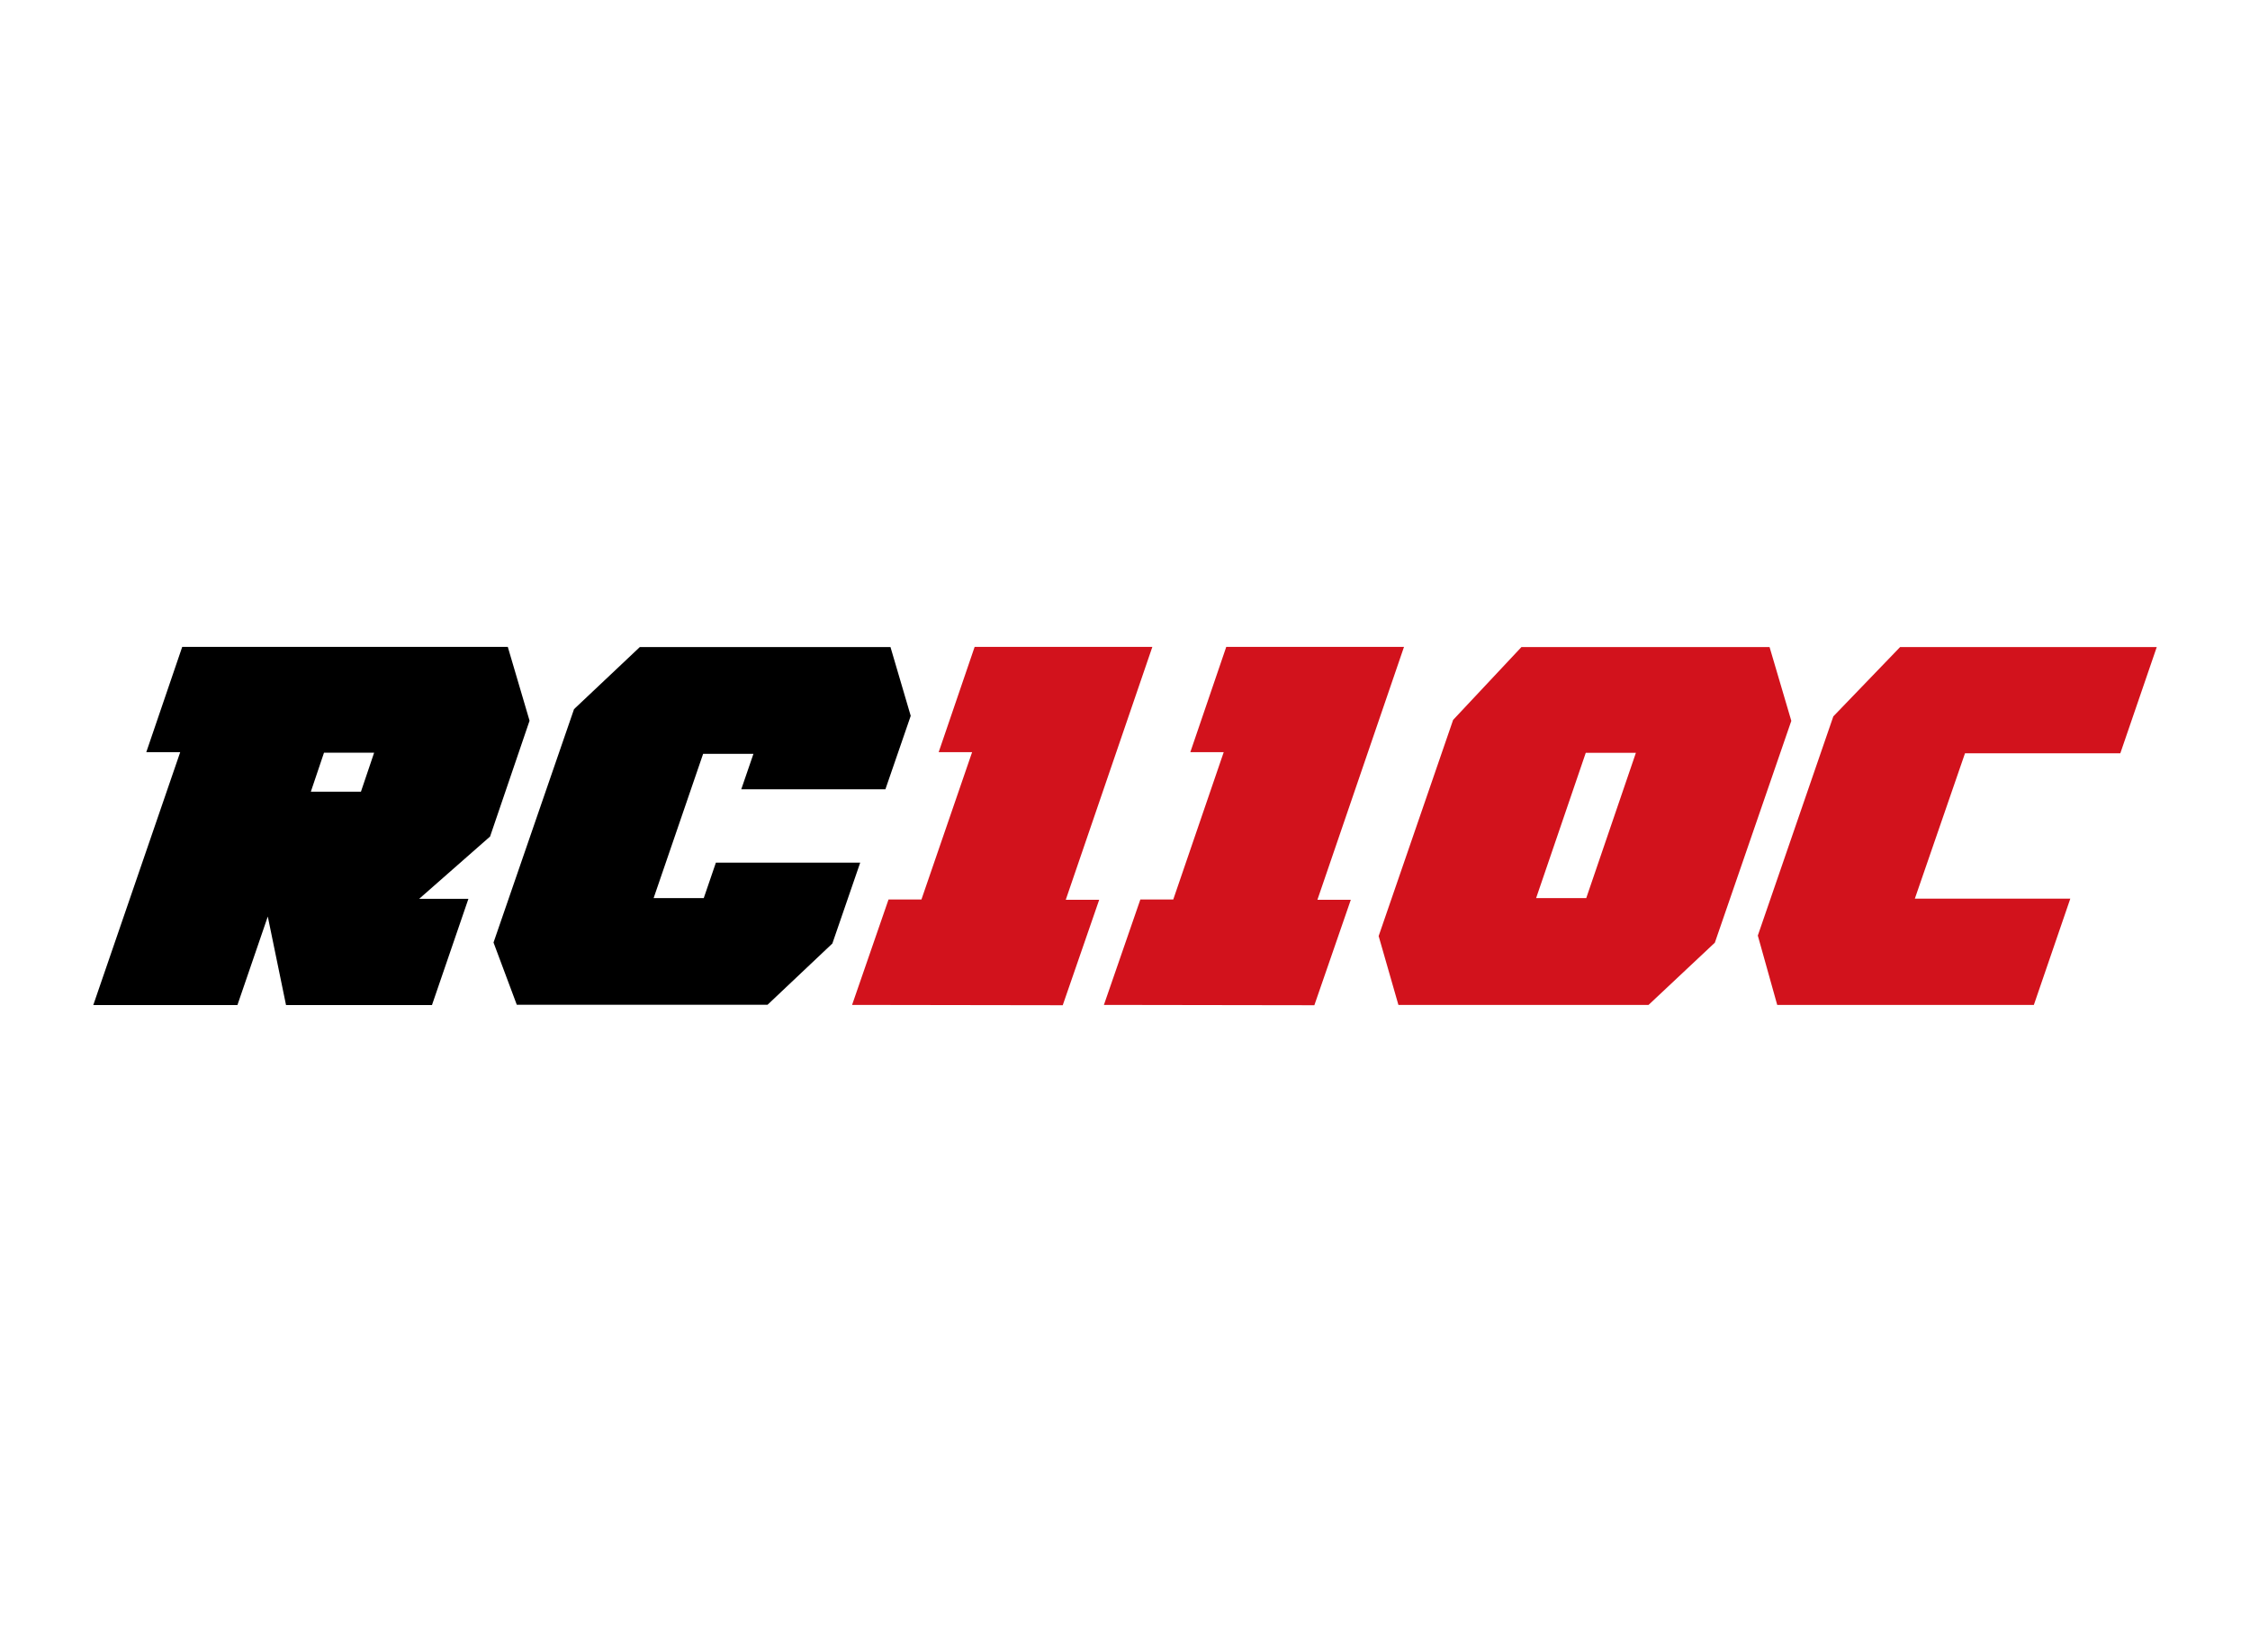 <svg id="Capa_1" data-name="Capa 1" xmlns="http://www.w3.org/2000/svg" viewBox="0 0 640 470"><defs><style>.cls-1{fill:#d2121c;}</style></defs><path d="M41.61,214l10.22-29.95h92.61l6.19,21L139.4,238l-20.16,17.72h14l-10.37,30.24H81.36l-5.19-25.2-8.64,25.2h-41L51.26,214Zm61.06,11.24,3.75-11.09H92.16l-3.74,11.09Z"/><path d="M185.92,255.52h14.26l3.45-10.08h41.05l-7.92,23-18.44,17.43H147l-6.62-17.71,22.9-66.4L182,184.09h71.29l5.76,19.58-7.2,20.89h-41l3.46-10.08H200Z"/><path class="cls-1" d="M242.37,285.91l10.37-30h9.36L276.51,214H267l10.23-29.95h50.55L303.15,256h9.51l-10.37,30Z"/><path class="cls-1" d="M314,285.91l10.37-30h9.36L348.08,214h-9.5l10.22-29.95h50.56L374.73,256h9.5l-10.37,30Z"/><path class="cls-1" d="M413.33,204.83l19.44-20.74h70.57l6.19,21L487.78,268.2l-18.86,17.71H397.77l-5.62-19.59Zm37.87,50.69,14.12-41.33H451.06l-14.12,41.33Z"/><path class="cls-1" d="M521.48,203.82l19-19.73h73l-10.37,30.24H558.93l-14.26,41.34h44.22l-10.37,30.24h-73L500,266.18Z"/></svg>
